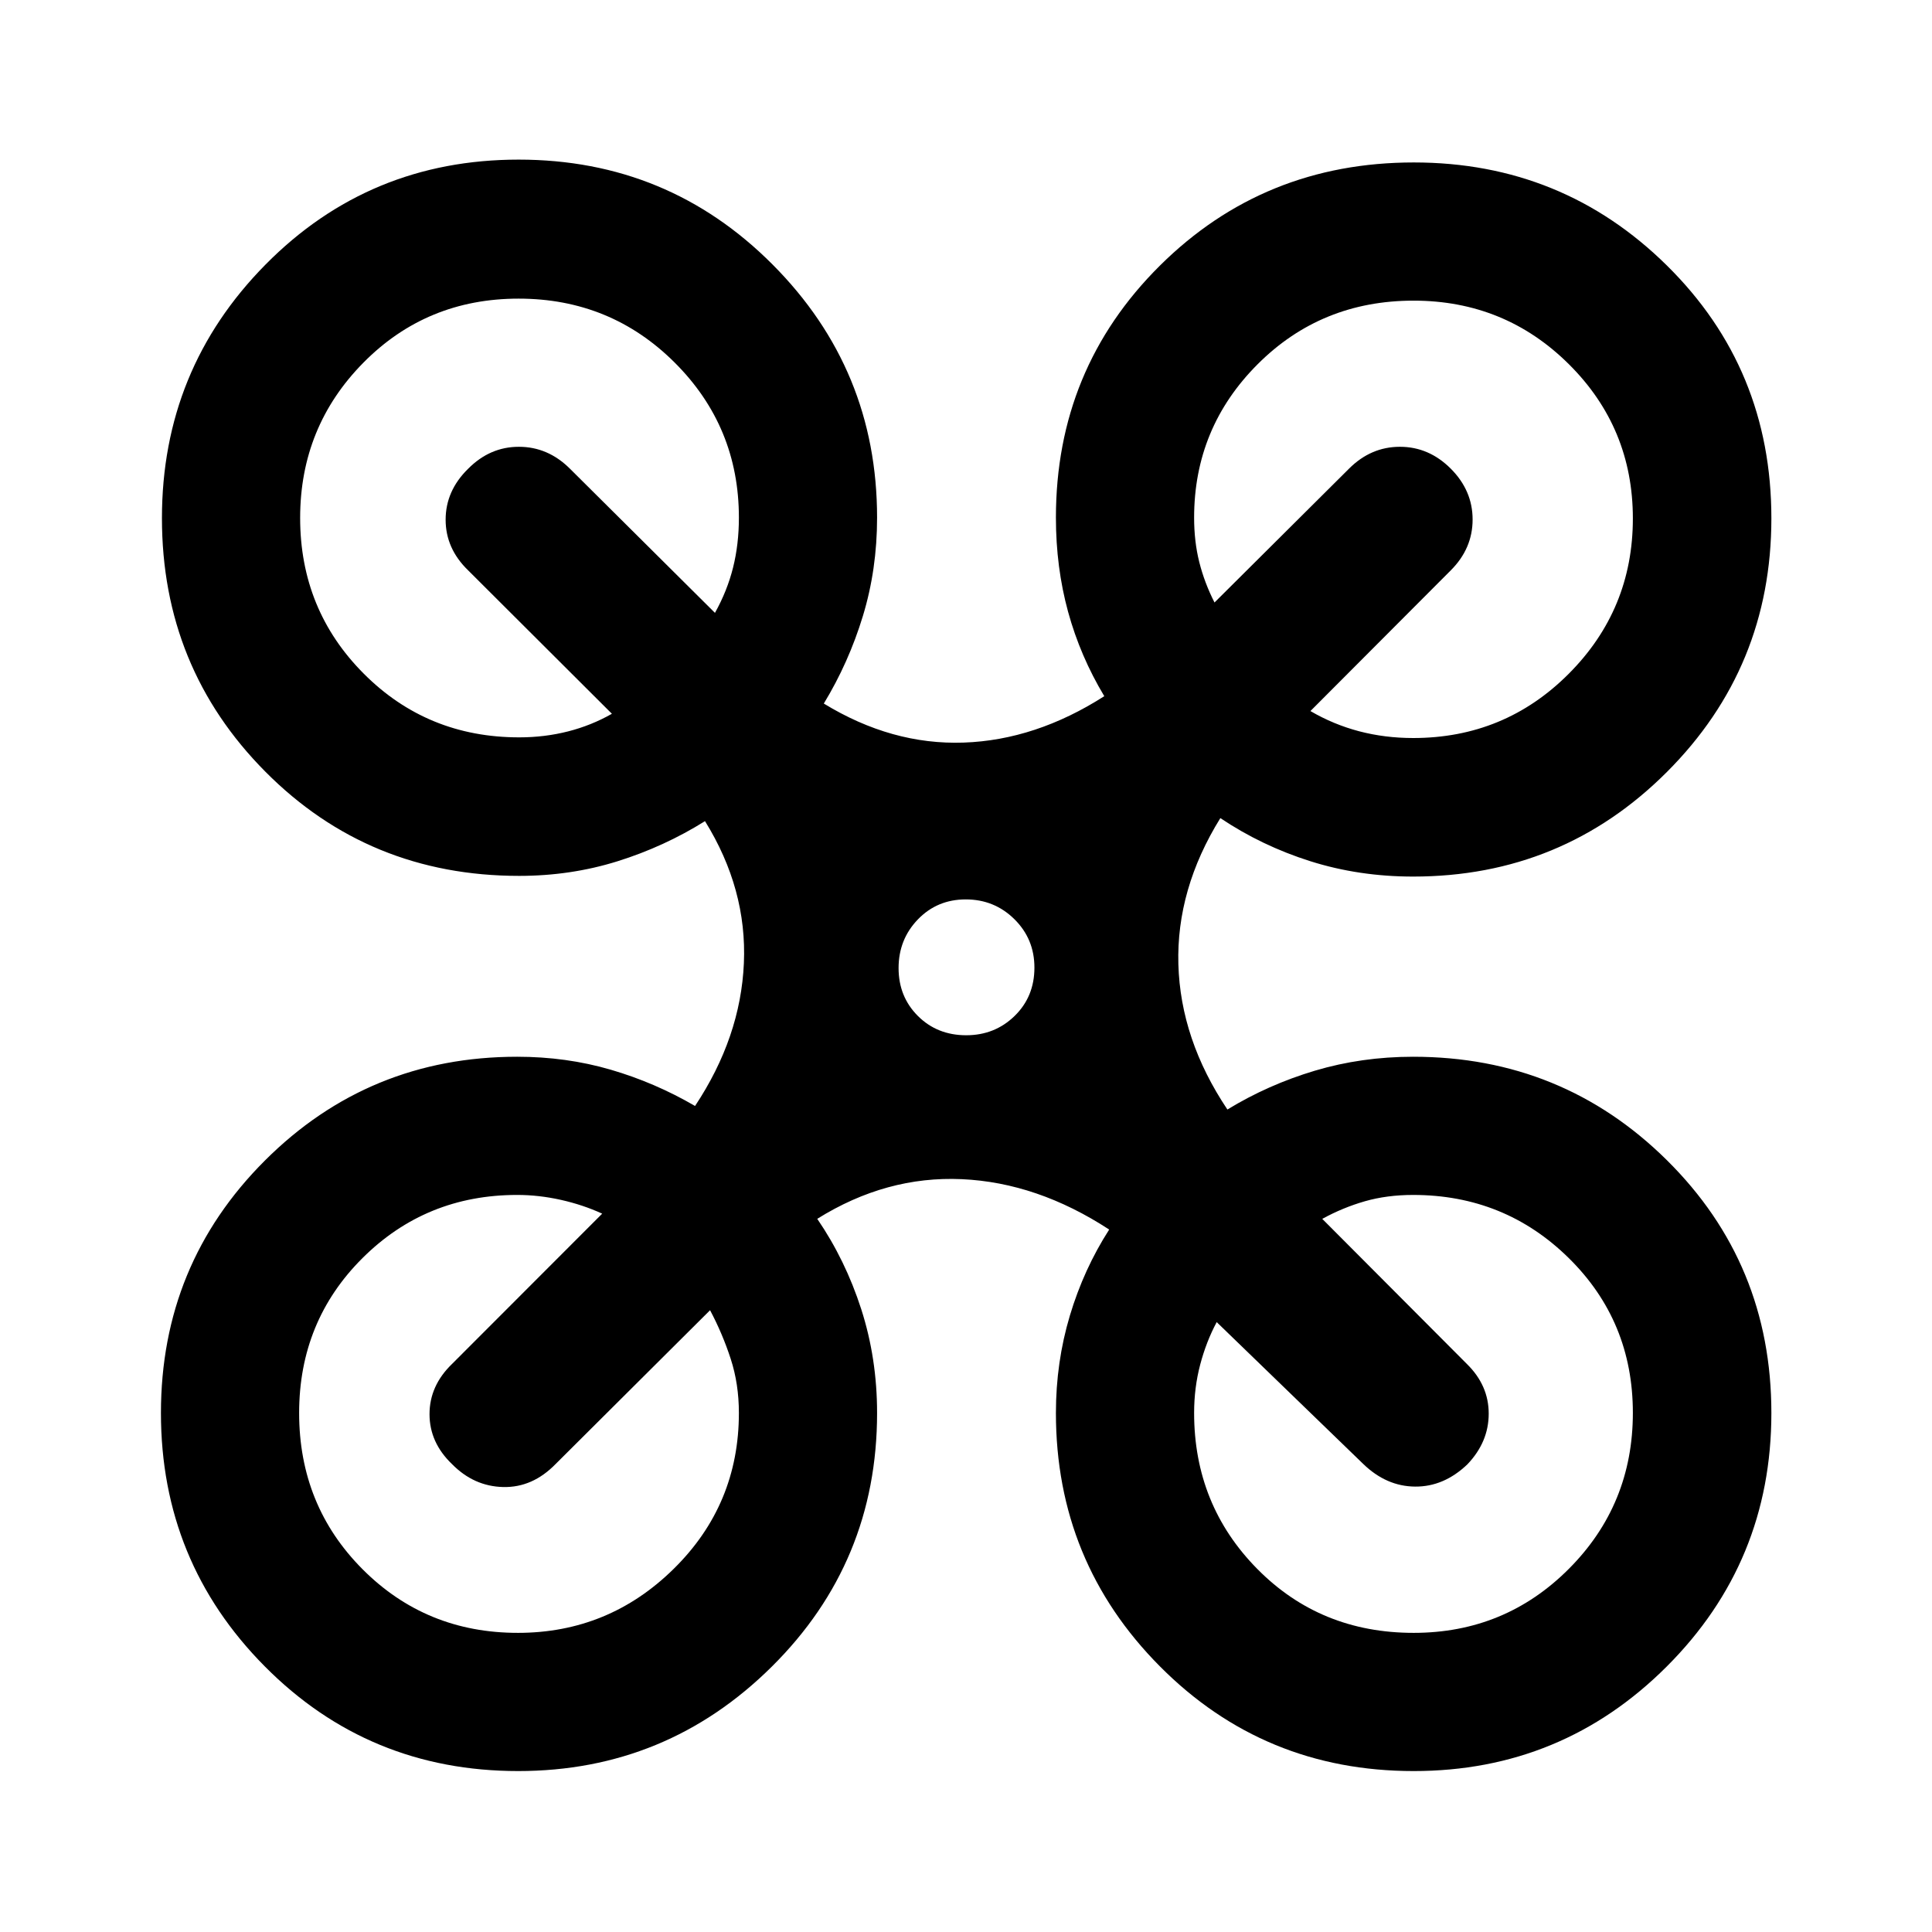 <svg xmlns="http://www.w3.org/2000/svg" height="40" viewBox="0 -960 960 960" width="40"><path d="M257.49-79.97q-74.33 0-125.93-52.02Q79.97-184 79.97-257.9q0-73.82 51.64-125.42 51.64-51.59 125.37-51.59 24.44 0 46.43 6.42 21.99 6.41 41.96 18.04 22.64-34.11 24.26-70.93 1.63-36.82-19.32-70.6-20.3 12.69-43.51 19.95-23.21 7.25-48.82 7.25-74.71 0-126.11-51.76-51.4-51.76-51.4-125.99 0-73.9 51.49-126.03 51.49-52.13 125.75-52.13 74.25 0 126.18 52.13 51.93 52.12 51.93 125.78 0 25.73-7.06 48.89-7.05 23.15-19.41 43.48 33.78 20.64 69.5 19.4 35.72-1.23 69.87-23.06-11.93-19.84-17.99-41.92-6.05-22.09-6.05-46.79 0-73.92 51.64-125.21 51.65-51.29 126.19-51.29 73.88 0 125.78 51.22 51.9 51.21 51.9 125.61 0 74.13-51.94 126.07t-126.06 51.94q-26.93 0-51.06-7.62-24.14-7.63-44.74-21.43-21.9 35.31-20.86 72.64 1.05 37.34 24.36 72.16 20.25-12.35 43.46-19.29 23.21-6.93 48.84-6.93 74.12 0 126.06 51.38t51.94 125.65q0 74.01-51.99 125.96-52 51.95-125.75 51.95-74.41 0-126.09-52.02-51.68-52.01-51.68-125.92 0-25.21 6.93-48.37 6.94-23.15 19.54-42.76-35.74-23.35-73.26-25.04-37.52-1.7-71.8 19.71 13.98 20.44 21.86 44.9 7.87 24.46 7.87 51.56 0 74.18-52.32 126.06-52.33 51.88-126.01 51.88Zm444.7-513.31q45.46 0 77.31-31.93 31.86-31.94 31.86-77.17 0-45.07-31.8-76.65-31.79-31.58-77.17-31.58-45.88 0-77.46 31.58-31.58 31.58-31.58 76.25 0 11.88 2.56 22.07 2.55 10.2 7.57 20.09l66.85-66.51q10.87-10.86 25.28-10.86 14.41 0 25.27 10.87 10.85 10.87 10.85 25.27 0 14.41-10.85 25.26l-69.74 69.91q11.46 6.69 24.23 10.05 12.78 3.35 26.82 3.35Zm-444.21-.33q12.64 0 24.25-2.95 11.61-2.96 21.82-8.77l-71.43-71.26q-11.19-10.82-11.19-25.17 0-14.36 11.16-25.29 10.82-10.94 25.24-10.94 14.42 0 25.34 10.86l72.09 71.66q6.11-10.96 9-22.54 2.89-11.57 2.89-24.77 0-45.21-31.87-77.02-31.87-31.81-77.59-31.81-45.71 0-77.13 31.83-31.42 31.82-31.42 77.14 0 45.65 31.57 77.34 31.56 31.69 77.27 31.69Zm444.44 444.97q45.44 0 77.19-31.87 31.75-31.86 31.75-77.45 0-45.56-31.86-76.92-31.85-31.36-77.31-31.36-13.03 0-23.99 3.14-10.95 3.14-21.18 8.75l71.86 72.09q10.85 10.62 10.85 24.7t-10.59 25.18q-11.7 11.18-25.99 11.06-14.29-.11-25.82-11.3l-72.76-70.43q-5.18 9.67-8.2 21.12-3.02 11.45-3.02 24.02 0 45.7 31.36 77.48 31.36 31.79 77.71 31.79Zm-445.11 0q45.18 0 77.51-31.87 32.33-31.86 32.33-77.4 0-14.39-4.06-26.86-4.05-12.48-10.26-24.19l-76.66 76.34q-11.51 11.85-26.1 11.52-14.59-.33-25.45-11.38-11.19-10.71-11.19-24.84 0-14.14 11.19-24.94l74.61-74.68q-9.64-4.42-20.57-6.86-10.92-2.44-21.68-2.44-45.34 0-76.84 31.36t-31.5 77q0 45.97 31.5 77.61 31.5 31.63 77.17 31.63Zm222.81-296.95q14.21 0 24.05-9.6 9.83-9.59 9.83-24.02 0-14.22-9.95-24.05t-24.17-9.83q-14.21 0-23.8 9.95-9.58 9.95-9.58 24.16 0 14.22 9.59 23.8 9.6 9.59 24.03 9.59Z"/></svg>